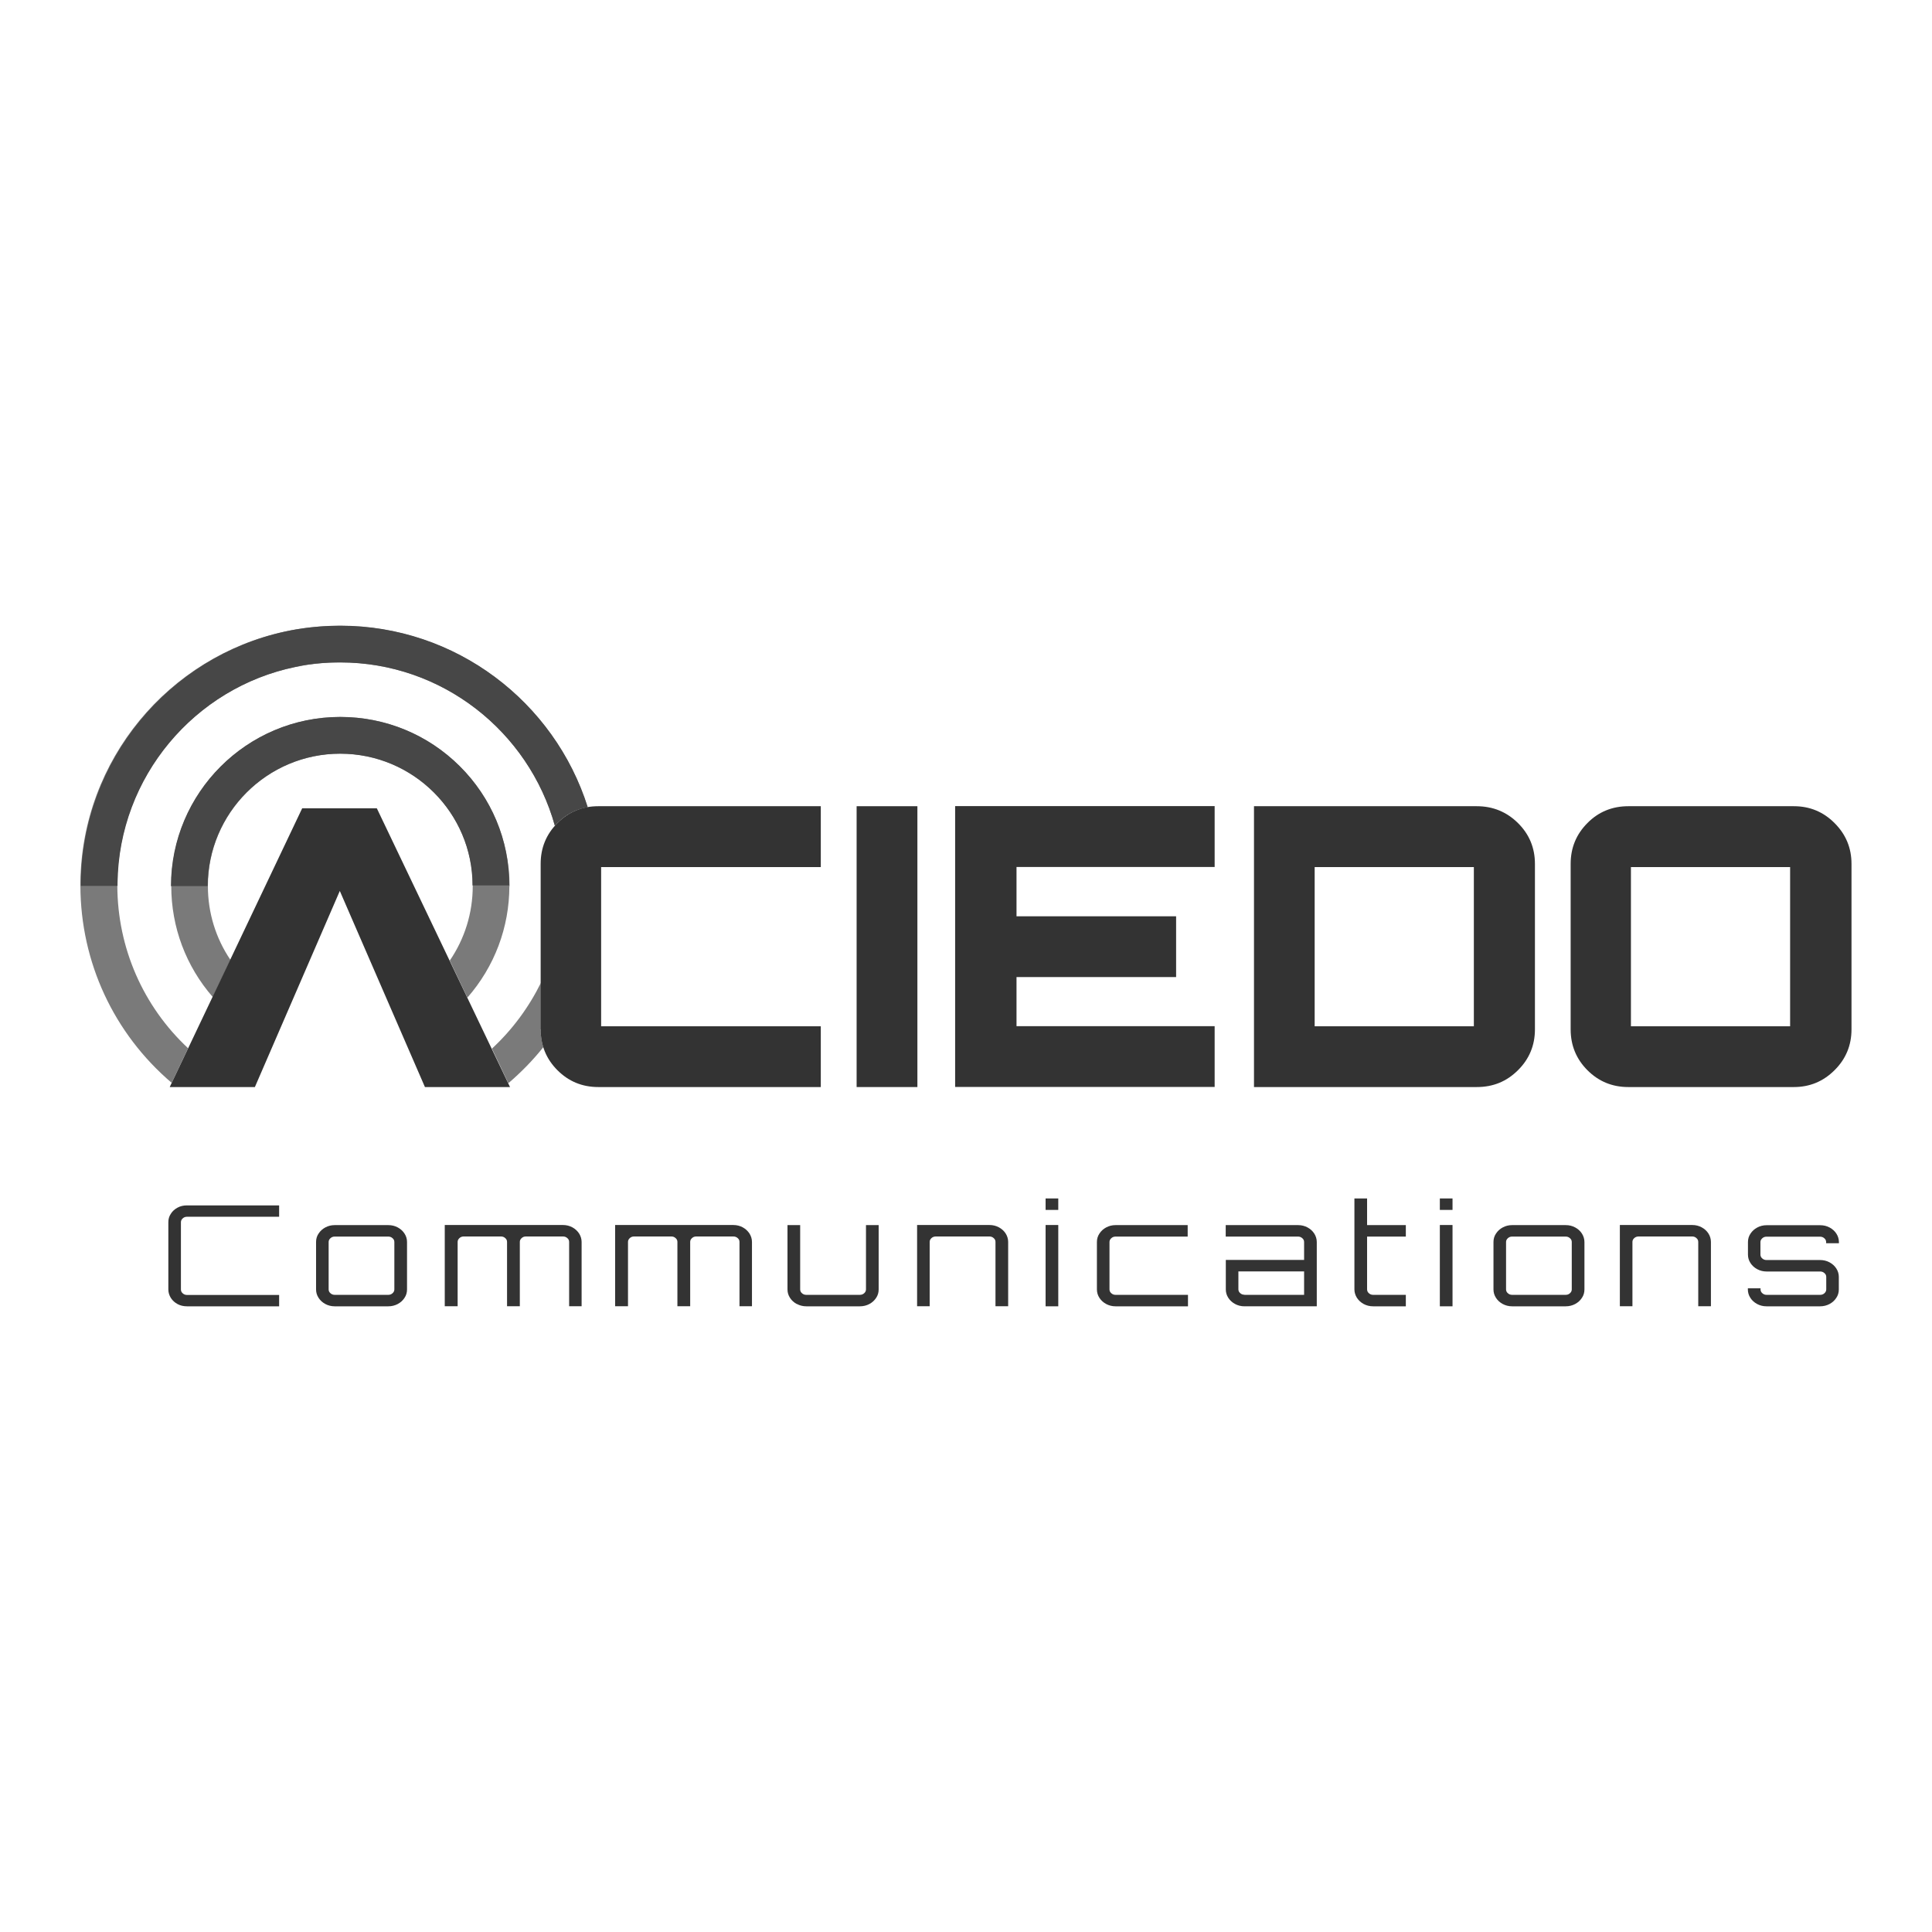 <?xml version="1.0" encoding="UTF-8"?>
<svg id="logo" xmlns="http://www.w3.org/2000/svg" viewBox="0 0 192 192">
  <defs>
    <style>
      .cls-1 {
        fill: #474747;
      }

      .cls-1, .cls-2, .cls-3 {
        stroke-width: 0px;
      }

      .cls-4 {
        isolation: isolate;
      }

      .cls-2 {
        fill: #7a7a7a;
      }

      .cls-3 {
        fill: #333;
      }
    </style>
  </defs>
  <g id="Aciedo">
    <path class="cls-2" d="M53.73,102.3c0,.63.09,1.22.26,1.77-1.02,1.29-2.19,2.48-3.47,3.58l-1.63-3.44c2.03-1.88,3.66-4.1,4.86-6.53v4.62h-.02Z"/>
    <path class="cls-2" d="M58.4,80.21c-1.15.19-2.15.71-3.02,1.58-.09.09-.17.17-.24.26-2.61-9.34-11.18-16.22-21.34-16.22-.76,0-1.51.03-2.26.12-.19.02-.36.03-.56.07-.09.02-.19.02-.28.03-.28.03-.56.09-.82.14-.19.03-.36.07-.54.1-10,2.05-17.58,10.89-17.68,21.47v.28c.02,6.17,2.57,11.97,7.03,16.13l-1.63,3.44c-5.75-4.9-9.05-11.98-9.07-19.57v-.33c.12-12.21,8.79-22.44,20.28-24.94.42-.09.83-.17,1.27-.24.31-.05.64-.1.96-.14.33-.03.64-.07.97-.1.21-.02.43-.03.66-.05.54-.03,1.09-.05,1.65-.05,11.53,0,21.31,7.59,24.61,18.03Z"/>
    <path class="cls-2" d="M50.62,88.06c0,4.1-1.48,8.01-4.17,11.08l-1.75-3.68c1.48-2.17,2.28-4.72,2.28-7.4,0-7.26-5.9-13.16-13.16-13.16s-13.16,5.9-13.16,13.16c0,2.64.78,5.18,2.24,7.33l-1.75,3.7c-2.67-3.06-4.13-6.95-4.13-11.03,0-9.27,7.54-16.81,16.81-16.81s16.81,7.54,16.81,16.81Z"/>
    <path class="cls-1" d="M58.4,80.21c-1.15.19-2.15.71-3.02,1.58-.09.09-.17.17-.24.26-2.61-9.34-11.18-16.22-21.34-16.22-2.76,0-4.27.42-4.46.45-9.97,2.07-17.52,10.89-17.66,21.48v.28h-3.65v-.33c.16-12.23,8.81-22.42,20.28-24.94.42-.09,2.57-.59,5.51-.59,11.51,0,21.29,7.59,24.59,18.03Z"/>
    <path class="cls-1" d="M20.64,88.06h-3.65c0-9.27,7.54-16.81,16.81-16.81,4.5,0,8.72,1.74,11.88,4.88,3.18,3.16,4.93,7.36,4.93,11.86h-3.65c0-7.22-5.9-13.09-13.16-13.09-7.26,0-13.16,5.9-13.16,13.16Z"/>
    <path class="cls-3" d="M81.57,86.17h-21.83v15.82h21.83v6.04h-22.11c-1.6,0-2.95-.56-4.06-1.67-1.11-1.11-1.67-2.47-1.67-4.06v-16.45c0-1.6.56-2.95,1.67-4.06s2.47-1.67,4.06-1.67h22.11v6.04h0Z"/>
    <path class="cls-3" d="M85.13,108.03v-27.91h6.04v27.91h-6.04Z"/>
    <path class="cls-3" d="M120.71,80.12v6.04h-19.69v4.9h15.86v6.04h-15.86v4.88h19.69v6.04h-25.79v-27.91h25.79Z"/>
    <path class="cls-3" d="M124.62,80.12h22.14c1.6,0,2.97.56,4.1,1.68s1.68,2.48,1.68,4.05v16.45c0,1.58-.56,2.94-1.68,4.05-1.13,1.13-2.48,1.68-4.1,1.68h-22.14v-27.91ZM130.65,86.17v15.82h15.82v-15.82h-15.82Z"/>
    <path class="cls-3" d="M161.82,80.12h16.45c1.58,0,2.94.56,4.05,1.68,1.13,1.13,1.68,2.48,1.68,4.05v16.45c0,1.58-.56,2.94-1.68,4.05-1.13,1.13-2.48,1.68-4.05,1.68h-16.45c-1.6,0-2.95-.56-4.06-1.67-1.11-1.11-1.67-2.47-1.67-4.06v-16.45c0-1.6.56-2.95,1.67-4.06,1.09-1.11,2.47-1.67,4.06-1.67ZM162.08,86.17v15.82h15.82v-15.82h-15.82Z"/>
    <g class="cls-4">
      <path class="cls-3" d="M18.58,129.82c-.34,0-.65-.07-.93-.22-.28-.15-.5-.35-.67-.61-.16-.26-.25-.54-.25-.84v-6.69c0-.31.08-.59.25-.84.16-.26.39-.46.67-.61.28-.15.59-.22.93-.22h9.16v1.13h-9.16c-.16,0-.3.05-.42.16-.12.11-.18.23-.18.38v6.69c0,.15.06.28.18.38.12.11.26.16.42.16h9.16v1.13h-9.16Z"/>
    </g>
    <g class="cls-4">
      <path class="cls-3" d="M32.33,129.59c-.28-.15-.51-.36-.67-.61-.17-.26-.25-.54-.25-.84v-4.71c0-.31.08-.59.25-.84.17-.26.39-.46.67-.61.28-.15.59-.23.93-.23h5.33c.35,0,.66.08.94.23.28.15.51.36.67.61.17.26.25.54.25.84v4.71c0,.31-.08.59-.25.84-.17.26-.39.46-.67.61-.28.15-.6.23-.94.23h-5.33c-.34,0-.65-.08-.93-.23ZM33.26,128.68h5.33c.16,0,.3-.05.42-.16.12-.11.18-.23.18-.38v-4.71c0-.15-.06-.28-.18-.38-.12-.11-.26-.16-.42-.16h-5.33c-.16,0-.3.05-.42.16-.12.11-.18.23-.18.38v4.71c0,.15.06.28.18.38.12.11.26.16.42.16Z"/>
    </g>
    <g class="cls-4">
      <path class="cls-3" d="M44.2,129.82v-8.08h11.74c.35,0,.66.08.94.23.28.15.5.36.67.61.16.26.25.54.25.84v6.39h-1.24v-6.39c0-.15-.06-.28-.18-.38-.12-.11-.27-.16-.43-.16h-3.69c-.16,0-.3.05-.42.16-.12.11-.18.23-.18.38v6.39h-1.27v-6.39c0-.15-.06-.28-.18-.38-.12-.11-.26-.16-.42-.16h-3.71c-.16,0-.3.05-.42.16-.12.11-.18.23-.18.38v6.39h-1.27Z"/>
    </g>
    <g class="cls-4">
      <path class="cls-3" d="M61.13,129.82v-8.08h11.74c.35,0,.66.08.94.23.28.15.5.36.67.61.16.26.25.54.25.84v6.39h-1.24v-6.39c0-.15-.06-.28-.18-.38-.12-.11-.27-.16-.43-.16h-3.69c-.16,0-.3.05-.42.16-.12.11-.18.23-.18.38v6.39h-1.27v-6.39c0-.15-.06-.28-.18-.38-.12-.11-.26-.16-.42-.16h-3.71c-.16,0-.3.05-.42.16-.12.11-.18.23-.18.38v6.39h-1.27Z"/>
    </g>
    <g class="cls-4">
      <path class="cls-3" d="M79.18,129.59c-.28-.15-.51-.36-.67-.61-.17-.26-.25-.54-.25-.84v-6.39h1.26v6.39c0,.15.06.28.18.38.12.11.26.16.42.16h5.33c.16,0,.31-.05.43-.16.12-.11.18-.23.18-.38v-6.39h1.26v6.39c0,.31-.08.59-.25.84-.17.26-.39.46-.67.61-.28.15-.6.23-.94.23h-5.33c-.34,0-.65-.08-.93-.23Z"/>
    </g>
    <g class="cls-4">
      <path class="cls-3" d="M91.14,129.82v-8.08h7.2c.34,0,.65.08.93.23.28.15.51.36.67.61s.25.54.25.84v6.39h-1.26v-6.39c0-.15-.06-.28-.18-.38-.12-.11-.26-.16-.42-.16h-5.33c-.16,0-.31.05-.43.16-.12.11-.18.23-.18.38v6.39h-1.26Z"/>
    </g>
    <g class="cls-4">
      <path class="cls-3" d="M103.91,120.24v-1.14h1.26v1.14h-1.26ZM103.91,129.82v-8.08h1.26v8.08h-1.26Z"/>
    </g>
    <g class="cls-4">
      <path class="cls-3" d="M109.93,129.59c-.28-.15-.51-.36-.67-.61-.17-.26-.25-.54-.25-.84v-4.71c0-.31.08-.59.25-.84.17-.26.39-.46.67-.61.28-.15.59-.23.93-.23h7.17v1.14h-7.17c-.16,0-.3.05-.42.16-.12.11-.18.23-.18.38v4.71c0,.15.06.28.18.38.12.11.26.16.42.16h7.2v1.14h-7.2c-.34,0-.65-.08-.93-.23Z"/>
    </g>
    <g class="cls-4">
      <path class="cls-3" d="M123.67,129.82c-.34,0-.65-.08-.93-.23-.28-.15-.51-.36-.67-.61-.17-.26-.25-.54-.25-.84v-2.93h7.78v-1.78c0-.15-.06-.28-.18-.38-.12-.11-.26-.16-.42-.16h-7.19v-1.14h7.19c.35,0,.66.08.94.23.28.15.51.36.67.61s.25.54.25.84v6.39h-7.2ZM123.67,128.68h5.93v-2.33h-6.53v1.78c0,.15.06.28.18.38.12.11.26.16.42.16Z"/>
    </g>
    <g class="cls-4">
      <path class="cls-3" d="M135.52,129.59c-.28-.15-.5-.36-.67-.61-.16-.26-.25-.54-.25-.84v-9.04h1.26v2.65h3.85v1.14h-3.85v5.25c0,.15.06.28.18.38.12.11.26.16.42.16h3.25v1.14h-3.25c-.35,0-.66-.08-.94-.23Z"/>
    </g>
    <g class="cls-4">
      <path class="cls-3" d="M143.09,120.24v-1.14h1.26v1.14h-1.26ZM143.09,129.82v-8.08h1.26v8.08h-1.26Z"/>
    </g>
    <g class="cls-4">
      <path class="cls-3" d="M149.34,129.59c-.28-.15-.51-.36-.67-.61-.17-.26-.25-.54-.25-.84v-4.71c0-.31.08-.59.25-.84.17-.26.39-.46.67-.61.28-.15.59-.23.93-.23h5.33c.35,0,.66.08.94.23.28.15.51.36.67.61s.25.54.25.84v4.71c0,.31-.08.59-.25.84-.17.26-.39.46-.67.61-.28.15-.6.23-.94.23h-5.33c-.34,0-.65-.08-.93-.23ZM150.27,128.68h5.33c.16,0,.3-.05.42-.16.12-.11.18-.23.18-.38v-4.71c0-.15-.06-.28-.18-.38-.12-.11-.26-.16-.42-.16h-5.33c-.16,0-.3.05-.42.16-.12.11-.18.23-.18.38v4.71c0,.15.06.28.18.38.12.11.26.16.42.16Z"/>
    </g>
    <g class="cls-4">
      <path class="cls-3" d="M160.98,129.82v-8.08h7.2c.34,0,.65.08.93.23.28.15.51.36.67.61s.25.54.25.84v6.39h-1.26v-6.39c0-.15-.06-.28-.18-.38-.12-.11-.26-.16-.42-.16h-5.33c-.16,0-.31.05-.43.16-.12.11-.18.23-.18.38v6.39h-1.26Z"/>
    </g>
    <g class="cls-4">
      <path class="cls-3" d="M174.62,129.59c-.28-.15-.51-.36-.67-.61-.17-.26-.25-.54-.25-.84v-.11h1.26v.11c0,.15.06.28.18.38.12.11.26.16.42.16h5.33c.16,0,.3-.05.42-.16.12-.11.18-.23.18-.38v-1.24c0-.15-.06-.28-.18-.38-.12-.11-.26-.16-.42-.16h-5.33c-.34,0-.65-.08-.93-.23-.28-.15-.51-.36-.67-.61-.17-.26-.25-.54-.25-.84v-1.24c0-.31.08-.59.25-.84.17-.26.39-.46.67-.61.28-.15.59-.23.93-.23h5.33c.35,0,.66.08.94.23.28.15.51.36.67.61s.25.54.25.84v.11h-1.27v-.11c0-.15-.06-.28-.18-.38-.12-.11-.26-.16-.42-.16h-5.33c-.16,0-.3.05-.42.16-.12.11-.18.23-.18.38v1.24c0,.15.06.28.18.38.12.11.26.16.42.16h5.33c.35,0,.66.08.94.23.28.15.51.36.67.61.17.26.25.54.25.84v1.24c0,.31-.08.59-.25.84-.17.26-.39.46-.67.61-.28.15-.6.23-.94.23h-5.33c-.34,0-.65-.08-.93-.23Z"/>
    </g>
    <path class="cls-3" d="M16.89,108l-.02.03h8.46l8.44-19.49,8.46,19.49h8.46l-.02-.03-13.22-27.67h-7.42l-13.15,27.67Z"/>
  </g>
</svg>